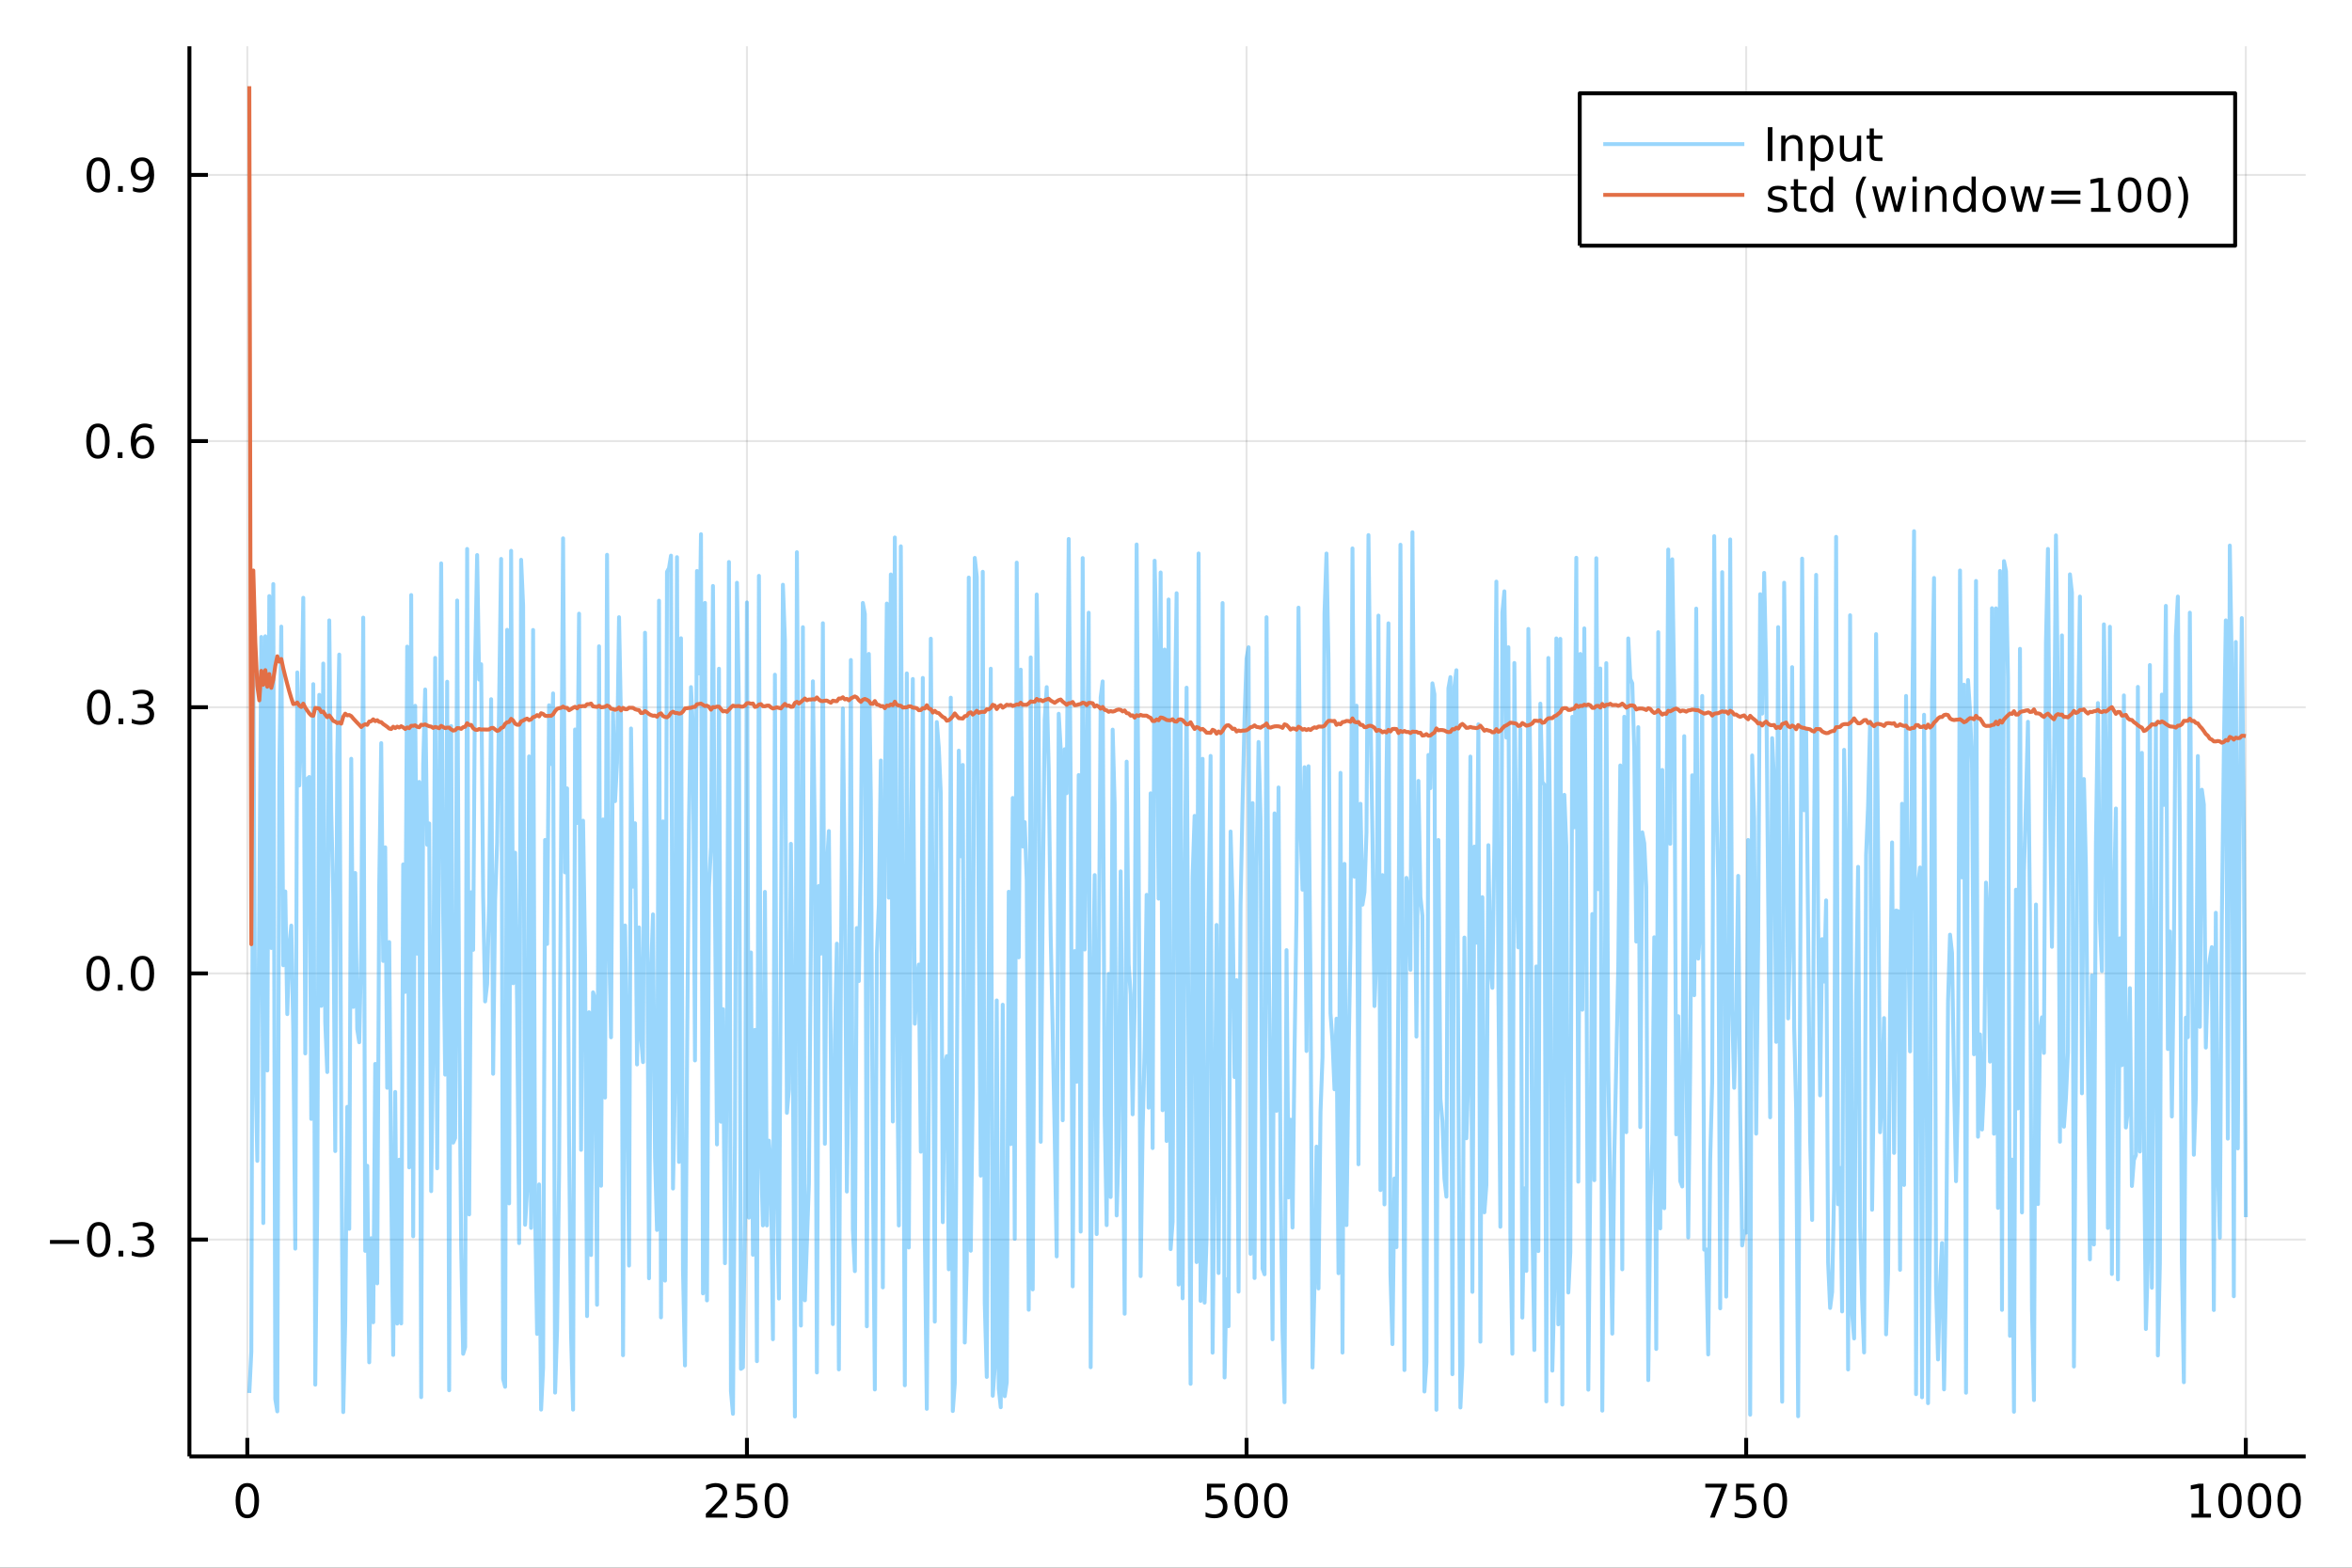 <?xml version="1.0" encoding="utf-8"?>
<svg xmlns="http://www.w3.org/2000/svg" xmlns:xlink="http://www.w3.org/1999/xlink" width="600" height="400" viewBox="0 0 2400 1600">
<rect x="0" y="0" width="2400" height="1600" fill="#333333" stroke="none"/>
<defs>
  <clipPath id="clip980">
    <rect x="0" y="0" width="2400" height="1600"/>
  </clipPath>
</defs>
<path clip-path="url(#clip980)" d="
M0 1600 L2400 1600 L2400 0 L0 0  Z
  " fill="#ffffff" fill-rule="evenodd" fill-opacity="1"/>
<defs>
  <clipPath id="clip981">
    <rect x="480" y="0" width="1681" height="1600"/>
  </clipPath>
</defs>
<path clip-path="url(#clip980)" d="
M193.288 1486.45 L2352.76 1486.45 L2352.76 47.244 L193.288 47.244  Z
  " fill="#ffffff" fill-rule="evenodd" fill-opacity="1"/>
<defs>
  <clipPath id="clip982">
    <rect x="193" y="47" width="2160" height="1440"/>
  </clipPath>
</defs>
<polyline clip-path="url(#clip982)" style="stroke:#000000; stroke-linecap:butt; stroke-linejoin:round; stroke-width:2; stroke-opacity:0.1; fill:none" points="
  252.366,1486.45 252.366,47.244 
  "/>
<polyline clip-path="url(#clip982)" style="stroke:#000000; stroke-linecap:butt; stroke-linejoin:round; stroke-width:2; stroke-opacity:0.1; fill:none" points="
  762.184,1486.45 762.184,47.244 
  "/>
<polyline clip-path="url(#clip982)" style="stroke:#000000; stroke-linecap:butt; stroke-linejoin:round; stroke-width:2; stroke-opacity:0.1; fill:none" points="
  1272,1486.45 1272,47.244 
  "/>
<polyline clip-path="url(#clip982)" style="stroke:#000000; stroke-linecap:butt; stroke-linejoin:round; stroke-width:2; stroke-opacity:0.1; fill:none" points="
  1781.82,1486.45 1781.82,47.244 
  "/>
<polyline clip-path="url(#clip982)" style="stroke:#000000; stroke-linecap:butt; stroke-linejoin:round; stroke-width:2; stroke-opacity:0.1; fill:none" points="
  2291.64,1486.45 2291.64,47.244 
  "/>
<polyline clip-path="url(#clip980)" style="stroke:#000000; stroke-linecap:butt; stroke-linejoin:round; stroke-width:4; stroke-opacity:1; fill:none" points="
  193.288,1486.45 2352.76,1486.45 
  "/>
<polyline clip-path="url(#clip980)" style="stroke:#000000; stroke-linecap:butt; stroke-linejoin:round; stroke-width:4; stroke-opacity:1; fill:none" points="
  252.366,1486.45 252.366,1467.55 
  "/>
<polyline clip-path="url(#clip980)" style="stroke:#000000; stroke-linecap:butt; stroke-linejoin:round; stroke-width:4; stroke-opacity:1; fill:none" points="
  762.184,1486.45 762.184,1467.55 
  "/>
<polyline clip-path="url(#clip980)" style="stroke:#000000; stroke-linecap:butt; stroke-linejoin:round; stroke-width:4; stroke-opacity:1; fill:none" points="
  1272,1486.45 1272,1467.55 
  "/>
<polyline clip-path="url(#clip980)" style="stroke:#000000; stroke-linecap:butt; stroke-linejoin:round; stroke-width:4; stroke-opacity:1; fill:none" points="
  1781.82,1486.45 1781.82,1467.55 
  "/>
<polyline clip-path="url(#clip980)" style="stroke:#000000; stroke-linecap:butt; stroke-linejoin:round; stroke-width:4; stroke-opacity:1; fill:none" points="
  2291.64,1486.45 2291.64,1467.55 
  "/>
<path clip-path="url(#clip980)" d="M252.366 1517.37 Q248.755 1517.37 246.926 1520.93 Q245.12 1524.47 245.12 1531.6 Q245.12 1538.71 246.926 1542.27 Q248.755 1545.82 252.366 1545.82 Q256 1545.82 257.805 1542.27 Q259.634 1538.71 259.634 1531.6 Q259.634 1524.47 257.805 1520.93 Q256 1517.37 252.366 1517.37 M252.366 1513.66 Q258.176 1513.66 261.231 1518.27 Q264.31 1522.85 264.31 1531.6 Q264.31 1540.33 261.231 1544.94 Q258.176 1549.52 252.366 1549.52 Q246.555 1549.52 243.477 1544.94 Q240.421 1540.33 240.421 1531.6 Q240.421 1522.85 243.477 1518.27 Q246.555 1513.66 252.366 1513.66 Z" fill="#000000" fill-rule="evenodd" fill-opacity="1" /><path clip-path="url(#clip980)" d="M725.876 1544.91 L742.196 1544.91 L742.196 1548.85 L720.251 1548.85 L720.251 1544.91 Q722.913 1542.16 727.497 1537.53 Q732.103 1532.88 733.284 1531.53 Q735.529 1529.01 736.409 1527.27 Q737.311 1525.51 737.311 1523.82 Q737.311 1521.07 735.367 1519.33 Q733.446 1517.6 730.344 1517.6 Q728.145 1517.6 725.691 1518.36 Q723.261 1519.13 720.483 1520.68 L720.483 1515.95 Q723.307 1514.82 725.761 1514.24 Q728.214 1513.66 730.251 1513.66 Q735.622 1513.66 738.816 1516.35 Q742.01 1519.03 742.01 1523.52 Q742.01 1525.65 741.2 1527.57 Q740.413 1529.47 738.307 1532.07 Q737.728 1532.74 734.626 1535.95 Q731.524 1539.15 725.876 1544.91 Z" fill="#000000" fill-rule="evenodd" fill-opacity="1" /><path clip-path="url(#clip980)" d="M752.057 1514.29 L770.413 1514.29 L770.413 1518.22 L756.339 1518.22 L756.339 1526.7 Q757.358 1526.35 758.376 1526.19 Q759.395 1526 760.413 1526 Q766.2 1526 769.58 1529.17 Q772.959 1532.34 772.959 1537.76 Q772.959 1543.34 769.487 1546.44 Q766.015 1549.52 759.696 1549.52 Q757.52 1549.52 755.251 1549.15 Q753.006 1548.78 750.598 1548.04 L750.598 1543.34 Q752.682 1544.47 754.904 1545.03 Q757.126 1545.58 759.603 1545.58 Q763.608 1545.58 765.945 1543.48 Q768.283 1541.37 768.283 1537.76 Q768.283 1534.15 765.945 1532.04 Q763.608 1529.94 759.603 1529.94 Q757.728 1529.94 755.853 1530.35 Q754.001 1530.77 752.057 1531.65 L752.057 1514.29 Z" fill="#000000" fill-rule="evenodd" fill-opacity="1" /><path clip-path="url(#clip980)" d="M792.172 1517.37 Q788.561 1517.37 786.732 1520.93 Q784.927 1524.47 784.927 1531.6 Q784.927 1538.71 786.732 1542.27 Q788.561 1545.82 792.172 1545.82 Q795.806 1545.82 797.612 1542.27 Q799.441 1538.71 799.441 1531.6 Q799.441 1524.47 797.612 1520.93 Q795.806 1517.37 792.172 1517.37 M792.172 1513.66 Q797.982 1513.66 801.038 1518.27 Q804.117 1522.85 804.117 1531.6 Q804.117 1540.33 801.038 1544.94 Q797.982 1549.52 792.172 1549.52 Q786.362 1549.52 783.283 1544.94 Q780.228 1540.33 780.228 1531.6 Q780.228 1522.85 783.283 1518.27 Q786.362 1513.66 792.172 1513.66 Z" fill="#000000" fill-rule="evenodd" fill-opacity="1" /><path clip-path="url(#clip980)" d="M1231.62 1514.29 L1249.98 1514.29 L1249.98 1518.22 L1235.9 1518.22 L1235.9 1526.7 Q1236.92 1526.35 1237.94 1526.19 Q1238.96 1526 1239.98 1526 Q1245.76 1526 1249.14 1529.17 Q1252.52 1532.34 1252.52 1537.76 Q1252.52 1543.34 1249.05 1546.44 Q1245.58 1549.52 1239.26 1549.52 Q1237.08 1549.52 1234.81 1549.15 Q1232.57 1548.78 1230.16 1548.04 L1230.16 1543.34 Q1232.25 1544.47 1234.47 1545.03 Q1236.69 1545.58 1239.17 1545.58 Q1243.17 1545.58 1245.51 1543.48 Q1247.85 1541.37 1247.85 1537.76 Q1247.85 1534.15 1245.51 1532.04 Q1243.17 1529.94 1239.17 1529.94 Q1237.29 1529.94 1235.42 1530.35 Q1233.56 1530.77 1231.62 1531.65 L1231.62 1514.29 Z" fill="#000000" fill-rule="evenodd" fill-opacity="1" /><path clip-path="url(#clip980)" d="M1271.74 1517.37 Q1268.12 1517.37 1266.3 1520.93 Q1264.49 1524.47 1264.49 1531.6 Q1264.49 1538.71 1266.3 1542.27 Q1268.12 1545.82 1271.74 1545.82 Q1275.37 1545.82 1277.18 1542.27 Q1279 1538.71 1279 1531.6 Q1279 1524.47 1277.18 1520.93 Q1275.37 1517.37 1271.74 1517.37 M1271.74 1513.66 Q1277.55 1513.66 1280.6 1518.27 Q1283.68 1522.85 1283.68 1531.6 Q1283.68 1540.33 1280.6 1544.94 Q1277.55 1549.52 1271.74 1549.52 Q1265.93 1549.52 1262.85 1544.94 Q1259.79 1540.33 1259.79 1531.6 Q1259.79 1522.85 1262.85 1518.27 Q1265.93 1513.66 1271.74 1513.66 Z" fill="#000000" fill-rule="evenodd" fill-opacity="1" /><path clip-path="url(#clip980)" d="M1301.9 1517.37 Q1298.29 1517.37 1296.46 1520.93 Q1294.65 1524.47 1294.65 1531.6 Q1294.65 1538.71 1296.46 1542.27 Q1298.29 1545.82 1301.9 1545.82 Q1305.53 1545.82 1307.34 1542.27 Q1309.17 1538.71 1309.17 1531.6 Q1309.17 1524.47 1307.34 1520.93 Q1305.53 1517.37 1301.9 1517.37 M1301.9 1513.66 Q1307.71 1513.66 1310.76 1518.27 Q1313.84 1522.85 1313.84 1531.6 Q1313.84 1540.33 1310.76 1544.94 Q1307.71 1549.52 1301.9 1549.52 Q1296.09 1549.52 1293.01 1544.94 Q1289.95 1540.33 1289.95 1531.6 Q1289.95 1522.85 1293.01 1518.27 Q1296.09 1513.66 1301.9 1513.66 Z" fill="#000000" fill-rule="evenodd" fill-opacity="1" /><path clip-path="url(#clip980)" d="M1740.1 1514.29 L1762.32 1514.29 L1762.32 1516.28 L1749.77 1548.85 L1744.89 1548.85 L1756.69 1518.22 L1740.1 1518.22 L1740.1 1514.29 Z" fill="#000000" fill-rule="evenodd" fill-opacity="1" /><path clip-path="url(#clip980)" d="M1771.48 1514.29 L1789.84 1514.29 L1789.84 1518.22 L1775.77 1518.22 L1775.77 1526.7 Q1776.79 1526.35 1777.8 1526.19 Q1778.82 1526 1779.84 1526 Q1785.63 1526 1789.01 1529.17 Q1792.39 1532.34 1792.39 1537.76 Q1792.39 1543.34 1788.92 1546.44 Q1785.44 1549.52 1779.12 1549.52 Q1776.95 1549.52 1774.68 1549.15 Q1772.43 1548.78 1770.03 1548.04 L1770.03 1543.34 Q1772.11 1544.47 1774.33 1545.03 Q1776.55 1545.58 1779.03 1545.58 Q1783.04 1545.58 1785.37 1543.48 Q1787.71 1541.37 1787.71 1537.76 Q1787.71 1534.15 1785.37 1532.04 Q1783.04 1529.94 1779.03 1529.94 Q1777.16 1529.94 1775.28 1530.35 Q1773.43 1530.77 1771.48 1531.65 L1771.48 1514.29 Z" fill="#000000" fill-rule="evenodd" fill-opacity="1" /><path clip-path="url(#clip980)" d="M1811.6 1517.37 Q1807.99 1517.37 1806.16 1520.93 Q1804.36 1524.47 1804.36 1531.6 Q1804.36 1538.71 1806.16 1542.27 Q1807.99 1545.82 1811.6 1545.82 Q1815.23 1545.82 1817.04 1542.27 Q1818.87 1538.71 1818.87 1531.6 Q1818.87 1524.47 1817.04 1520.93 Q1815.23 1517.37 1811.6 1517.37 M1811.6 1513.66 Q1817.41 1513.66 1820.47 1518.27 Q1823.54 1522.85 1823.54 1531.6 Q1823.54 1540.33 1820.47 1544.94 Q1817.41 1549.52 1811.6 1549.52 Q1805.79 1549.52 1802.71 1544.94 Q1799.66 1540.33 1799.66 1531.6 Q1799.66 1522.85 1802.71 1518.27 Q1805.79 1513.66 1811.6 1513.66 Z" fill="#000000" fill-rule="evenodd" fill-opacity="1" /><path clip-path="url(#clip980)" d="M2236.16 1544.91 L2243.8 1544.91 L2243.8 1518.55 L2235.49 1520.21 L2235.49 1515.95 L2243.76 1514.29 L2248.43 1514.29 L2248.43 1544.91 L2256.07 1544.91 L2256.07 1548.85 L2236.16 1548.85 L2236.16 1544.91 Z" fill="#000000" fill-rule="evenodd" fill-opacity="1" /><path clip-path="url(#clip980)" d="M2275.52 1517.37 Q2271.91 1517.37 2270.08 1520.93 Q2268.27 1524.47 2268.27 1531.6 Q2268.27 1538.71 2270.08 1542.27 Q2271.91 1545.82 2275.52 1545.82 Q2279.15 1545.82 2280.96 1542.27 Q2282.78 1538.71 2282.78 1531.6 Q2282.78 1524.47 2280.96 1520.93 Q2279.15 1517.37 2275.52 1517.37 M2275.52 1513.66 Q2281.33 1513.66 2284.38 1518.27 Q2287.46 1522.85 2287.46 1531.6 Q2287.46 1540.33 2284.38 1544.94 Q2281.33 1549.52 2275.52 1549.52 Q2269.71 1549.52 2266.63 1544.94 Q2263.57 1540.33 2263.57 1531.6 Q2263.57 1522.85 2266.63 1518.27 Q2269.71 1513.66 2275.52 1513.66 Z" fill="#000000" fill-rule="evenodd" fill-opacity="1" /><path clip-path="url(#clip980)" d="M2305.68 1517.37 Q2302.07 1517.37 2300.24 1520.93 Q2298.43 1524.47 2298.43 1531.6 Q2298.43 1538.71 2300.24 1542.27 Q2302.07 1545.82 2305.68 1545.82 Q2309.31 1545.82 2311.12 1542.27 Q2312.95 1538.71 2312.95 1531.6 Q2312.95 1524.47 2311.12 1520.93 Q2309.31 1517.37 2305.68 1517.37 M2305.68 1513.66 Q2311.49 1513.66 2314.54 1518.27 Q2317.62 1522.85 2317.62 1531.6 Q2317.62 1540.33 2314.54 1544.94 Q2311.49 1549.52 2305.68 1549.52 Q2299.87 1549.52 2296.79 1544.94 Q2293.73 1540.33 2293.73 1531.6 Q2293.73 1522.85 2296.79 1518.27 Q2299.87 1513.66 2305.68 1513.66 Z" fill="#000000" fill-rule="evenodd" fill-opacity="1" /><path clip-path="url(#clip980)" d="M2335.84 1517.37 Q2332.23 1517.37 2330.4 1520.93 Q2328.59 1524.47 2328.59 1531.6 Q2328.59 1538.71 2330.4 1542.27 Q2332.23 1545.82 2335.84 1545.82 Q2339.47 1545.82 2341.28 1542.27 Q2343.11 1538.71 2343.11 1531.6 Q2343.11 1524.47 2341.28 1520.93 Q2339.47 1517.37 2335.84 1517.37 M2335.84 1513.66 Q2341.65 1513.66 2344.71 1518.27 Q2347.78 1522.85 2347.78 1531.6 Q2347.78 1540.33 2344.71 1544.94 Q2341.65 1549.52 2335.84 1549.52 Q2330.03 1549.52 2326.95 1544.94 Q2323.9 1540.33 2323.9 1531.6 Q2323.9 1522.85 2326.95 1518.27 Q2330.03 1513.66 2335.84 1513.66 Z" fill="#000000" fill-rule="evenodd" fill-opacity="1" /><polyline clip-path="url(#clip982)" style="stroke:#000000; stroke-linecap:butt; stroke-linejoin:round; stroke-width:2; stroke-opacity:0.1; fill:none" points="
  193.288,1265.12 2352.76,1265.12 
  "/>
<polyline clip-path="url(#clip982)" style="stroke:#000000; stroke-linecap:butt; stroke-linejoin:round; stroke-width:2; stroke-opacity:0.1; fill:none" points="
  193.288,993.472 2352.76,993.472 
  "/>
<polyline clip-path="url(#clip982)" style="stroke:#000000; stroke-linecap:butt; stroke-linejoin:round; stroke-width:2; stroke-opacity:0.1; fill:none" points="
  193.288,721.823 2352.76,721.823 
  "/>
<polyline clip-path="url(#clip982)" style="stroke:#000000; stroke-linecap:butt; stroke-linejoin:round; stroke-width:2; stroke-opacity:0.1; fill:none" points="
  193.288,450.175 2352.76,450.175 
  "/>
<polyline clip-path="url(#clip982)" style="stroke:#000000; stroke-linecap:butt; stroke-linejoin:round; stroke-width:2; stroke-opacity:0.1; fill:none" points="
  193.288,178.526 2352.76,178.526 
  "/>
<polyline clip-path="url(#clip980)" style="stroke:#000000; stroke-linecap:butt; stroke-linejoin:round; stroke-width:4; stroke-opacity:1; fill:none" points="
  193.288,1486.45 193.288,47.244 
  "/>
<polyline clip-path="url(#clip980)" style="stroke:#000000; stroke-linecap:butt; stroke-linejoin:round; stroke-width:4; stroke-opacity:1; fill:none" points="
  193.288,1265.12 212.185,1265.12 
  "/>
<polyline clip-path="url(#clip980)" style="stroke:#000000; stroke-linecap:butt; stroke-linejoin:round; stroke-width:4; stroke-opacity:1; fill:none" points="
  193.288,993.472 212.185,993.472 
  "/>
<polyline clip-path="url(#clip980)" style="stroke:#000000; stroke-linecap:butt; stroke-linejoin:round; stroke-width:4; stroke-opacity:1; fill:none" points="
  193.288,721.823 212.185,721.823 
  "/>
<polyline clip-path="url(#clip980)" style="stroke:#000000; stroke-linecap:butt; stroke-linejoin:round; stroke-width:4; stroke-opacity:1; fill:none" points="
  193.288,450.175 212.185,450.175 
  "/>
<polyline clip-path="url(#clip980)" style="stroke:#000000; stroke-linecap:butt; stroke-linejoin:round; stroke-width:4; stroke-opacity:1; fill:none" points="
  193.288,178.526 212.185,178.526 
  "/>
<path clip-path="url(#clip980)" d="M50.992 1265.57 L80.668 1265.57 L80.668 1269.51 L50.992 1269.51 L50.992 1265.57 Z" fill="#000000" fill-rule="evenodd" fill-opacity="1" /><path clip-path="url(#clip980)" d="M100.76 1250.92 Q97.149 1250.92 95.321 1254.48 Q93.515 1258.03 93.515 1265.16 Q93.515 1272.26 95.321 1275.83 Q97.149 1279.37 100.76 1279.37 Q104.395 1279.37 106.2 1275.83 Q108.029 1272.26 108.029 1265.16 Q108.029 1258.03 106.2 1254.48 Q104.395 1250.92 100.76 1250.92 M100.76 1247.22 Q106.571 1247.22 109.626 1251.82 Q112.705 1256.41 112.705 1265.16 Q112.705 1273.88 109.626 1278.49 Q106.571 1283.07 100.76 1283.07 Q94.95 1283.07 91.871 1278.49 Q88.816 1273.88 88.816 1265.16 Q88.816 1256.41 91.871 1251.82 Q94.95 1247.22 100.76 1247.22 Z" fill="#000000" fill-rule="evenodd" fill-opacity="1" /><path clip-path="url(#clip980)" d="M120.922 1276.52 L125.807 1276.52 L125.807 1282.4 L120.922 1282.4 L120.922 1276.52 Z" fill="#000000" fill-rule="evenodd" fill-opacity="1" /><path clip-path="url(#clip980)" d="M150.158 1263.77 Q153.515 1264.48 155.39 1266.75 Q157.288 1269.02 157.288 1272.35 Q157.288 1277.47 153.769 1280.27 Q150.251 1283.07 143.769 1283.07 Q141.593 1283.07 139.279 1282.63 Q136.987 1282.22 134.533 1281.36 L134.533 1276.85 Q136.478 1277.98 138.793 1278.56 Q141.107 1279.14 143.631 1279.14 Q148.029 1279.14 150.32 1277.4 Q152.635 1275.66 152.635 1272.35 Q152.635 1269.3 150.482 1267.59 Q148.353 1265.85 144.533 1265.85 L140.506 1265.85 L140.506 1262.01 L144.718 1262.01 Q148.168 1262.01 149.996 1260.64 Q151.825 1259.25 151.825 1256.66 Q151.825 1254 149.927 1252.59 Q148.052 1251.15 144.533 1251.15 Q142.612 1251.15 140.413 1251.57 Q138.214 1251.98 135.575 1252.86 L135.575 1248.7 Q138.237 1247.96 140.552 1247.59 Q142.89 1247.22 144.95 1247.22 Q150.274 1247.22 153.376 1249.65 Q156.478 1252.05 156.478 1256.17 Q156.478 1259.04 154.834 1261.03 Q153.191 1263 150.158 1263.77 Z" fill="#000000" fill-rule="evenodd" fill-opacity="1" /><path clip-path="url(#clip980)" d="M100.112 979.271 Q96.501 979.271 94.672 982.835 Q92.867 986.377 92.867 993.507 Q92.867 1000.61 94.672 1004.18 Q96.501 1007.72 100.112 1007.72 Q103.746 1007.72 105.552 1004.18 Q107.381 1000.61 107.381 993.507 Q107.381 986.377 105.552 982.835 Q103.746 979.271 100.112 979.271 M100.112 975.567 Q105.922 975.567 108.978 980.173 Q112.057 984.757 112.057 993.507 Q112.057 1002.23 108.978 1006.84 Q105.922 1011.42 100.112 1011.42 Q94.302 1011.42 91.223 1006.84 Q88.168 1002.23 88.168 993.507 Q88.168 984.757 91.223 980.173 Q94.302 975.567 100.112 975.567 Z" fill="#000000" fill-rule="evenodd" fill-opacity="1" /><path clip-path="url(#clip980)" d="M120.274 1004.87 L125.158 1004.87 L125.158 1010.75 L120.274 1010.75 L120.274 1004.87 Z" fill="#000000" fill-rule="evenodd" fill-opacity="1" /><path clip-path="url(#clip980)" d="M145.343 979.271 Q141.732 979.271 139.904 982.835 Q138.098 986.377 138.098 993.507 Q138.098 1000.61 139.904 1004.18 Q141.732 1007.72 145.343 1007.72 Q148.978 1007.72 150.783 1004.18 Q152.612 1000.61 152.612 993.507 Q152.612 986.377 150.783 982.835 Q148.978 979.271 145.343 979.271 M145.343 975.567 Q151.154 975.567 154.209 980.173 Q157.288 984.757 157.288 993.507 Q157.288 1002.23 154.209 1006.84 Q151.154 1011.42 145.343 1011.42 Q139.533 1011.42 136.455 1006.84 Q133.399 1002.23 133.399 993.507 Q133.399 984.757 136.455 980.173 Q139.533 975.567 145.343 975.567 Z" fill="#000000" fill-rule="evenodd" fill-opacity="1" /><path clip-path="url(#clip980)" d="M100.76 707.622 Q97.149 707.622 95.321 711.187 Q93.515 714.728 93.515 721.858 Q93.515 728.964 95.321 732.529 Q97.149 736.071 100.76 736.071 Q104.395 736.071 106.2 732.529 Q108.029 728.964 108.029 721.858 Q108.029 714.728 106.2 711.187 Q104.395 707.622 100.76 707.622 M100.76 703.918 Q106.571 703.918 109.626 708.525 Q112.705 713.108 112.705 721.858 Q112.705 730.585 109.626 735.191 Q106.571 739.774 100.76 739.774 Q94.95 739.774 91.871 735.191 Q88.816 730.585 88.816 721.858 Q88.816 713.108 91.871 708.525 Q94.95 703.918 100.76 703.918 Z" fill="#000000" fill-rule="evenodd" fill-opacity="1" /><path clip-path="url(#clip980)" d="M120.922 733.224 L125.807 733.224 L125.807 739.103 L120.922 739.103 L120.922 733.224 Z" fill="#000000" fill-rule="evenodd" fill-opacity="1" /><path clip-path="url(#clip980)" d="M150.158 720.469 Q153.515 721.187 155.39 723.455 Q157.288 725.724 157.288 729.057 Q157.288 734.173 153.769 736.974 Q150.251 739.774 143.769 739.774 Q141.593 739.774 139.279 739.335 Q136.987 738.918 134.533 738.062 L134.533 733.548 Q136.478 734.682 138.793 735.261 Q141.107 735.839 143.631 735.839 Q148.029 735.839 150.32 734.103 Q152.635 732.367 152.635 729.057 Q152.635 726.001 150.482 724.288 Q148.353 722.552 144.533 722.552 L140.506 722.552 L140.506 718.71 L144.718 718.71 Q148.168 718.71 149.996 717.344 Q151.825 715.955 151.825 713.363 Q151.825 710.701 149.927 709.289 Q148.052 707.853 144.533 707.853 Q142.612 707.853 140.413 708.27 Q138.214 708.687 135.575 709.566 L135.575 705.4 Q138.237 704.659 140.552 704.289 Q142.89 703.918 144.95 703.918 Q150.274 703.918 153.376 706.349 Q156.478 708.756 156.478 712.876 Q156.478 715.747 154.834 717.738 Q153.191 719.705 150.158 720.469 Z" fill="#000000" fill-rule="evenodd" fill-opacity="1" /><path clip-path="url(#clip980)" d="M99.95 435.973 Q96.339 435.973 94.51 439.538 Q92.705 443.08 92.705 450.209 Q92.705 457.316 94.51 460.88 Q96.339 464.422 99.95 464.422 Q103.584 464.422 105.39 460.88 Q107.219 457.316 107.219 450.209 Q107.219 443.08 105.39 439.538 Q103.584 435.973 99.95 435.973 M99.95 432.27 Q105.76 432.27 108.816 436.876 Q111.895 441.459 111.895 450.209 Q111.895 458.936 108.816 463.543 Q105.76 468.126 99.95 468.126 Q94.14 468.126 91.061 463.543 Q88.006 458.936 88.006 450.209 Q88.006 441.459 91.061 436.876 Q94.14 432.27 99.95 432.27 Z" fill="#000000" fill-rule="evenodd" fill-opacity="1" /><path clip-path="url(#clip980)" d="M120.112 461.575 L124.996 461.575 L124.996 467.455 L120.112 467.455 L120.112 461.575 Z" fill="#000000" fill-rule="evenodd" fill-opacity="1" /><path clip-path="url(#clip980)" d="M145.76 448.311 Q142.612 448.311 140.76 450.464 Q138.931 452.617 138.931 456.367 Q138.931 460.093 140.76 462.269 Q142.612 464.422 145.76 464.422 Q148.908 464.422 150.737 462.269 Q152.589 460.093 152.589 456.367 Q152.589 452.617 150.737 450.464 Q148.908 448.311 145.76 448.311 M155.042 433.658 L155.042 437.918 Q153.283 437.084 151.478 436.644 Q149.695 436.205 147.936 436.205 Q143.306 436.205 140.853 439.33 Q138.422 442.455 138.075 448.774 Q139.441 446.76 141.501 445.695 Q143.561 444.607 146.038 444.607 Q151.246 444.607 154.255 447.779 Q157.288 450.927 157.288 456.367 Q157.288 461.691 154.14 464.908 Q150.992 468.126 145.76 468.126 Q139.765 468.126 136.594 463.543 Q133.422 458.936 133.422 450.209 Q133.422 442.015 137.311 437.154 Q141.2 432.27 147.751 432.27 Q149.51 432.27 151.293 432.617 Q153.098 432.964 155.042 433.658 Z" fill="#000000" fill-rule="evenodd" fill-opacity="1" /><path clip-path="url(#clip980)" d="M100.297 164.325 Q96.686 164.325 94.858 167.889 Q93.052 171.431 93.052 178.561 Q93.052 185.667 94.858 189.232 Q96.686 192.773 100.297 192.773 Q103.932 192.773 105.737 189.232 Q107.566 185.667 107.566 178.561 Q107.566 171.431 105.737 167.889 Q103.932 164.325 100.297 164.325 M100.297 160.621 Q106.108 160.621 109.163 165.227 Q112.242 169.811 112.242 178.561 Q112.242 187.287 109.163 191.894 Q106.108 196.477 100.297 196.477 Q94.487 196.477 91.409 191.894 Q88.353 187.287 88.353 178.561 Q88.353 169.811 91.409 165.227 Q94.487 160.621 100.297 160.621 Z" fill="#000000" fill-rule="evenodd" fill-opacity="1" /><path clip-path="url(#clip980)" d="M120.459 189.926 L125.344 189.926 L125.344 195.806 L120.459 195.806 L120.459 189.926 Z" fill="#000000" fill-rule="evenodd" fill-opacity="1" /><path clip-path="url(#clip980)" d="M135.668 195.088 L135.668 190.829 Q137.427 191.662 139.232 192.102 Q141.038 192.542 142.774 192.542 Q147.404 192.542 149.834 189.44 Q152.288 186.315 152.635 179.973 Q151.293 181.963 149.232 183.028 Q147.172 184.093 144.672 184.093 Q139.487 184.093 136.455 180.968 Q133.445 177.82 133.445 172.38 Q133.445 167.056 136.594 163.838 Q139.742 160.621 144.973 160.621 Q150.968 160.621 154.117 165.227 Q157.288 169.811 157.288 178.561 Q157.288 186.732 153.399 191.616 Q149.533 196.477 142.982 196.477 Q141.223 196.477 139.418 196.13 Q137.612 195.783 135.668 195.088 M144.973 180.436 Q148.121 180.436 149.95 178.283 Q151.802 176.13 151.802 172.38 Q151.802 168.653 149.95 166.5 Q148.121 164.325 144.973 164.325 Q141.825 164.325 139.973 166.5 Q138.144 168.653 138.144 172.38 Q138.144 176.13 139.973 178.283 Q141.825 180.436 144.973 180.436 Z" fill="#000000" fill-rule="evenodd" fill-opacity="1" /><polyline clip-path="url(#clip982)" style="stroke:#009af9; stroke-linecap:butt; stroke-linejoin:round; stroke-width:4; stroke-opacity:0.4; fill:none" points="
  254.405,1421.7 256.444,1379.59 258.483,689.318 260.523,1080.94 262.562,1184.78 264.601,922.823 266.641,650.093 268.68,1248.26 270.719,649.377 272.758,1092.57 
  274.798,608.354 276.837,967.535 278.876,596.111 280.915,1427.91 282.955,1440.47 284.994,788.666 287.033,639.506 289.073,985.162 291.112,909.851 293.151,1035.02 
  295.19,966.209 297.23,944.688 299.269,1052.92 301.308,1274.38 303.347,686.265 305.387,801.661 307.426,740.8 309.465,610.109 311.505,1075.16 313.544,794.939 
  315.583,793.027 317.622,1141.99 319.662,698.247 321.701,1413.23 323.74,1229 325.779,709.137 327.819,1026.62 329.858,677.213 331.897,1043.48 333.937,1094.14 
  335.976,633.154 338.015,827.774 340.054,915.066 342.094,1174.81 344.133,771.156 346.172,668.059 348.211,1141.81 350.251,1441.19 352.29,1348.16 354.329,1129.68 
  356.369,1254.16 358.408,774.386 360.447,1027.68 362.486,890.988 364.526,1050.31 366.565,1063.75 368.604,966.331 370.643,630.343 372.683,1276.67 374.722,1189.78 
  376.761,1390.42 378.801,1263.77 380.84,1349.5 382.879,1085.83 384.918,1309.81 386.958,904.323 388.997,758.434 391.036,980.768 393.075,864.794 395.115,1110.22 
  397.154,961.481 399.193,1208.93 401.233,1382.88 403.272,1114.43 405.311,1350.88 407.35,1183.61 409.39,1350.7 411.429,882.252 413.468,1012.34 415.507,659.944 
  417.547,1191.47 419.586,607.307 421.625,1261.75 423.665,720.325 425.704,973.327 427.743,798.037 429.782,1425.93 431.822,780.31 433.861,703.673 435.9,862.178 
  437.939,840.399 439.979,1215.7 442.018,1058.3 444.057,671.468 446.097,1192.41 448.136,833.342 450.175,574.981 452.214,931.148 454.254,1096.8 456.293,695.77 
  458.332,1418.93 460.371,741.015 462.411,1166.18 464.45,1161.47 466.489,612.887 468.529,1036.4 470.568,1271.9 472.607,1381.71 474.646,1374.9 476.686,560.254 
  478.725,1239.45 480.764,910.665 482.803,969.442 484.843,676.972 486.882,566.49 488.921,693.559 490.961,677.916 493,913.998 495.039,1022.07 497.078,1004.18 
  499.118,921.575 501.157,713.608 503.196,1095.93 505.235,919.226 507.275,860.014 509.314,716.222 511.353,570.421 513.393,1407.38 515.432,1415.4 517.471,642.813 
  519.51,1228.18 521.55,562.128 523.589,1003.52 525.628,870.253 527.667,1025.11 529.707,1268.74 531.746,571.329 533.785,618.036 535.825,1250.03 537.864,1214.77 
  539.903,771.983 541.942,1253.21 543.982,642.925 546.021,1236.98 548.06,1361.42 550.099,1208.82 552.139,1438.65 554.178,1395.79 556.217,857.243 558.257,963.413 
  560.296,719.815 562.335,779.747 564.374,707.698 566.414,1421.32 568.453,1356.86 570.492,1197.65 572.532,855.708 574.571,549.416 576.61,890.384 578.649,804.628 
  580.689,1162.13 582.728,1362.54 584.767,1438.68 586.806,744.528 588.846,839.957 590.885,626.314 592.924,1173.54 594.964,837.601 597.003,975.011 599.042,1343.23 
  601.081,1033.11 603.121,1280.88 605.16,1012.8 607.199,1019.27 609.238,1331.65 611.278,659.629 613.317,1210.21 615.356,836.361 617.396,1120.19 619.435,566.232 
  621.474,958.754 623.513,1058.67 625.553,727.447 627.592,817.7 629.631,778.193 631.67,629.922 633.71,737.436 635.749,1383.18 637.788,944.563 639.828,1076.35 
  641.867,1291.66 643.906,743.501 645.945,904.931 647.985,840.223 650.024,1086.41 652.063,946.572 654.102,1057.85 656.142,1084.02 658.181,645.738 660.22,887.077 
  662.26,1304.66 664.299,994.258 666.338,933.217 668.377,1180.38 670.417,1255.32 672.456,613.058 674.495,1344.5 676.534,838.35 678.574,1307.03 680.613,583.61 
  682.652,579.887 684.692,567.072 686.731,1213.04 688.77,1106.57 690.809,568.636 692.849,1185.89 694.888,651.4 696.927,1295.6 698.966,1393.58 701.006,1092.19 
  703.045,840.364 705.084,701.259 707.124,744.259 709.163,1082.28 711.202,582.784 713.241,687.33 715.281,545.211 717.32,1320.09 719.359,615.322 721.398,1327.22 
  723.438,905.422 725.477,864.758 727.516,598.036 729.556,919.353 731.595,1168.04 733.634,682.487 735.673,1144.87 737.713,1029.94 739.752,1289.25 741.791,1066.58 
  743.83,573.573 745.87,1419.79 747.909,1442.97 749.948,1165.26 751.988,594.746 754.027,721.539 756.066,1397.08 758.105,1395.61 760.145,1246.51 762.184,614.84 
  764.223,1242.75 766.262,972.068 768.302,1280.63 770.341,1051.09 772.38,1389.24 774.42,587.731 776.459,1175.94 778.498,1250.7 780.537,910.233 782.577,1250.7 
  784.616,1164.16 786.655,1192.68 788.694,1366.87 790.734,688.59 792.773,1215.89 794.812,1325.34 796.852,957.491 798.891,596.786 800.93,653.216 802.969,1135.78 
  805.009,1112.25 807.048,861.207 809.087,1083.51 811.126,1445.72 813.166,563.58 815.205,873.114 817.244,1352.91 819.284,640.133 821.323,1327.11 823.362,1268.34 
  825.401,1208.18 827.441,958.476 829.48,695.32 831.519,860.067 833.558,1400.76 835.598,904.158 837.637,973.288 839.676,636.07 841.716,1167.37 843.755,884.513 
  845.794,848.165 847.833,1084.53 849.873,1351.38 851.912,1061.59 853.951,963.104 855.99,1397.65 858.03,997.6 860.069,723.146 862.108,904.632 864.148,1216.14 
  866.187,1075.96 868.226,673.614 870.265,1254.5 872.305,1297.37 874.344,947.151 876.383,1001.31 878.422,866.536 880.462,615.358 882.501,626.775 884.54,1353.65 
  886.58,667.4 888.619,815.647 890.658,1188.75 892.697,1418.13 894.737,972.643 896.776,923.292 898.815,776.193 900.855,1313.94 902.894,822.963 904.933,615.989 
  906.972,916.189 909.012,586.276 911.051,1144.66 913.09,548.553 915.129,1027.06 917.169,1250.73 919.208,557.59 921.247,979.164 923.287,1413.84 925.326,687.262 
  927.365,1273.2 929.404,889.46 931.444,692.979 933.483,1044.86 935.522,999.717 937.561,984.467 939.601,1175.44 941.64,691.902 943.679,1258.23 945.719,1437.89 
  947.758,1124.27 949.797,651.861 951.836,956.868 953.876,1348.85 955.915,736.937 957.954,763.173 959.993,809.647 962.033,1247.38 964.072,1086.73 966.111,1077.89 
  968.151,1295.51 970.19,712.07 972.229,1440.11 974.268,1412.12 976.308,1114.34 978.347,766.105 980.386,873.905 982.425,780.713 984.465,1370.22 986.504,1288.24 
  988.543,589.472 990.583,1276.52 992.622,1110.93 994.661,569.378 996.7,588.685 998.74,948.441 1000.78,1199.87 1002.82,583.575 1004.86,1329.86 1006.9,1405.34 
  1008.94,981.244 1010.98,682.454 1013.01,1424.54 1015.05,1395.81 1017.09,1021.05 1019.13,1417.28 1021.17,1436.24 1023.21,1025.43 1025.25,1424.97 1027.29,1410.83 
  1029.33,910.125 1031.37,1167.71 1033.41,814.411 1035.45,1264.39 1037.49,574.189 1039.53,977.117 1041.56,683.426 1043.6,863.986 1045.64,839.077 1047.68,898.401 
  1049.72,1336.76 1051.76,670.984 1053.8,1316 1055.84,923.622 1057.88,606.746 1059.92,738.457 1061.96,1165.34 1064,921.019 1066.04,734.61 1068.07,701.276 
  1070.11,784.114 1072.15,955.219 1074.19,1051.99 1076.23,1159.59 1078.27,1282.31 1080.31,728.457 1082.35,764.501 1084.39,1143.37 1086.43,764.641 1088.47,809.587 
  1090.51,550.069 1092.55,803.862 1094.59,1312.87 1096.62,970.704 1098.66,1104.04 1100.7,791.038 1102.74,1256.99 1104.78,569.575 1106.82,969.095 1108.86,825.562 
  1110.9,625.326 1112.94,1395.39 1114.98,1037.98 1117.02,893.131 1119.06,1259.52 1121.1,1000.56 1123.14,711.667 1125.17,695.443 1127.21,1137.88 1129.25,1250.4 
  1131.29,994.005 1133.33,1221.68 1135.37,744.652 1137.41,821.036 1139.45,1240.51 1141.49,1168.74 1143.53,889.351 1145.57,1100.73 1147.61,1340.83 1149.65,777.319 
  1151.69,983.791 1153.72,1015.02 1155.76,1137.31 1157.8,1027.4 1159.84,555.694 1161.88,865.852 1163.92,1302.42 1165.96,1152.05 1168,1070.39 1170.04,913.266 
  1172.08,1130.52 1174.12,809.679 1176.16,1171.71 1178.2,572.264 1180.23,672.106 1182.27,917.186 1184.31,584.247 1186.35,1133.12 1188.39,662.943 1190.43,1164.52 
  1192.47,611.853 1194.51,1274.87 1196.55,1246.77 1198.59,741.865 1200.63,605.458 1202.67,1311.03 1204.71,734.643 1206.75,1325.1 1208.78,927.221 1210.82,701.835 
  1212.86,1091.7 1214.9,1412.36 1216.94,895.043 1218.98,832.693 1221.02,1288.11 1223.06,564.883 1225.1,1327.69 1227.14,774.441 1229.18,1329.46 1231.22,1262.59 
  1233.26,934.722 1235.3,771.493 1237.33,1380.55 1239.37,1179.72 1241.41,943.996 1243.45,1299.26 1245.49,987.605 1247.53,615.47 1249.57,1405.87 1251.61,1305.53 
  1253.65,1353.54 1255.69,848.631 1257.73,920.057 1259.77,1099.29 1261.81,1000.38 1263.85,1318.28 1265.88,923.684 1267.92,819.845 1269.96,732.821 1272,672.089 
  1274.04,660.602 1276.08,1279.7 1278.12,819.674 1280.16,1304.35 1282.2,884.958 1284.24,757.262 1286.28,835.626 1288.32,1294.79 1290.36,1300.58 1292.39,629.96 
  1294.43,962.506 1296.47,1123.98 1298.51,1366.92 1300.55,830.169 1302.59,1133.69 1304.63,803.705 1306.67,1204.43 1308.71,1358.88 1310.75,1431.13 1312.79,969.733 
  1314.83,1222.08 1316.87,1142.73 1318.91,1252.84 1320.94,1074.51 1322.98,930.262 1325.02,620.158 1327.06,842.518 1329.1,908.02 1331.14,783.013 1333.18,1072.68 
  1335.22,782.018 1337.26,1005.74 1339.3,1395.7 1341.34,1309.99 1343.38,1170.26 1345.42,1315 1347.46,1134.9 1349.49,1078.97 1351.53,626.081 1353.57,564.923 
  1355.61,672.934 1357.65,1034.01 1359.69,1062.89 1361.73,1111.77 1363.77,1039.69 1365.81,1299.45 1367.85,788.774 1369.89,1380.49 1371.93,881.696 1373.97,1250.38 
  1376.01,1085.96 1378.04,960.599 1380.08,559.735 1382.12,894.794 1384.16,720.183 1386.2,1188.31 1388.24,820.319 1390.28,923.335 1392.32,910.349 1394.36,849.716 
  1396.4,546.12 1398.44,725.238 1400.48,853.805 1402.52,1026.79 1404.56,975.807 1406.59,628.285 1408.63,1214.6 1410.67,893.154 1412.71,1229.23 1414.75,796.498 
  1416.79,636.165 1418.83,1299.98 1420.87,1371.84 1422.91,1202.74 1424.95,1272.86 1426.99,996.587 1429.03,555.951 1431.07,974.721 1433.1,1398.28 1435.14,895.966 
  1437.18,910.584 1439.22,989.863 1441.26,543.226 1443.3,839.227 1445.34,1057.97 1447.38,796.982 1449.42,915.289 1451.46,934.675 1453.5,1420.2 1455.54,1390.06 
  1457.58,770.499 1459.62,804.393 1461.65,697.425 1463.69,708.621 1465.73,1438.83 1467.77,857.318 1469.81,1121.5 1471.85,1144.48 1473.89,1202.75 1475.93,1221.33 
  1477.97,702.555 1480.01,691.069 1482.05,1402.54 1484.09,700.979 1486.13,684.032 1488.17,1112.06 1490.2,1436.49 1492.24,1393.17 1494.28,956.873 1496.32,1161.76 
  1498.36,1095.23 1500.4,772.154 1502.44,1318.51 1504.48,864.056 1506.52,962.104 1508.56,739.257 1510.6,1369.37 1512.64,915.655 1514.68,1237.32 1516.72,1209.57 
  1518.75,862.584 1520.79,984.944 1522.83,1008.22 1524.87,859.862 1526.91,593.618 1528.95,1004.64 1530.99,1252.06 1533.03,625.339 1535.07,603.505 1537.11,752.842 
  1539.15,660.574 1541.19,1257.28 1543.23,1381.64 1545.26,676.643 1547.3,883.185 1549.34,966.909 1551.38,744.001 1553.42,1344.76 1555.46,1212.89 1557.5,1297.09 
  1559.54,641.909 1561.58,785.681 1563.62,1244.11 1565.66,1377.85 1567.7,986.344 1569.74,1276.86 1571.78,718.121 1573.81,798.023 1575.85,801.032 1577.89,1430.29 
  1579.93,671.519 1581.97,880.794 1584.01,1398.9 1586.05,1314.38 1588.09,651.566 1590.13,1351.63 1592.17,652.029 1594.21,1433.51 1596.25,811.214 1598.29,863.845 
  1600.33,1319.19 1602.36,1278.05 1604.4,731.588 1606.44,844.385 1608.48,569.27 1610.52,1206.05 1612.56,667.423 1614.6,1030.52 1616.64,641.324 1618.68,937.458 
  1620.72,1418.34 1622.76,1199.33 1624.8,932.866 1626.84,1204.51 1628.88,569.71 1630.91,907.514 1632.95,682.25 1634.99,1439.73 1637.03,1163.77 1639.07,676.826 
  1641.11,1091.85 1643.15,1217.46 1645.19,1361.14 1647.23,1179.7 1649.27,1084.48 1651.31,986.755 1653.35,781.219 1655.39,1295.48 1657.42,731.529 1659.46,1155.53 
  1661.5,651.558 1663.54,692.751 1665.58,697.37 1667.62,765.906 1669.66,960.99 1671.7,742.153 1673.74,1150.35 1675.78,849.493 1677.82,860.66 1679.86,905.929 
  1681.9,1408.56 1683.94,1230.45 1685.97,1166.62 1688.01,956.592 1690.05,1376.77 1692.09,645.226 1694.13,1253.7 1696.17,785.832 1698.21,1233.15 1700.25,907.089 
  1702.29,560.855 1704.33,861.209 1706.37,570.797 1708.41,707.406 1710.45,1157.74 1712.49,1037.13 1714.52,1205.44 1716.56,1210.97 1718.6,751.329 1720.64,1059.06 
  1722.68,1262.93 1724.72,1087.65 1726.76,791.28 1728.8,1015.72 1730.84,621.132 1732.88,978.398 1734.92,946.325 1736.96,710.282 1739,1275.43 1741.04,1275.16 
  1743.07,1382.37 1745.11,1183.14 1747.15,1104.41 1749.19,547.205 1751.23,812.756 1753.27,899.086 1755.31,1335.3 1757.35,583.938 1759.39,834.504 1761.43,1323.35 
  1763.47,1088.75 1765.51,550.541 1767.55,1030.26 1769.58,1110.23 1771.62,1034.58 1773.66,893.921 1775.7,1135.61 1777.74,1271.13 1779.78,1256.57 1781.82,1258.02 
  1783.86,857.267 1785.9,1443.84 1787.94,771.025 1789.98,835.854 1792.02,1157.04 1794.06,959.559 1796.1,606.466 1798.13,728.317 1800.17,584.683 1802.21,686.467 
  1804.25,916.093 1806.29,1140.32 1808.33,753.366 1810.37,800.393 1812.41,1063.35 1814.45,640.054 1816.49,1178.15 1818.53,1430.62 1820.57,594.722 1822.61,764.38 
  1824.65,1039.43 1826.68,952.688 1828.72,680.907 1830.76,1048.71 1832.8,1131.92 1834.84,1445.45 1836.88,1008.53 1838.92,570.129 1840.96,826.909 1843,744.548 
  1845.04,953.109 1847.08,1163.79 1849.12,1245.1 1851.16,854.995 1853.2,586.691 1855.23,937.149 1857.27,1117.98 1859.31,958.447 1861.35,1001.78 1863.39,918.962 
  1865.43,1288.34 1867.47,1334.92 1869.51,1318.62 1871.55,1213.66 1873.59,547.929 1875.63,1229.07 1877.67,1192.02 1879.71,1338.5 1881.74,765.262 1883.78,875.214 
  1885.82,1397.71 1887.86,627.933 1889.9,1340.55 1891.94,1366.03 1893.98,1023.04 1896.02,884.713 1898.06,1251.14 1900.1,1326.98 1902.14,1380.33 1904.18,872.82 
  1906.22,822.507 1908.26,736.348 1910.29,1234.68 1912.33,1082.91 1914.37,647.165 1916.41,862.45 1918.45,1155.58 1920.49,1114.68 1922.53,1039.05 1924.57,1361.89 
  1926.61,1298.54 1928.65,1031.15 1930.69,859.783 1932.73,1176.68 1934.77,929.34 1936.81,929.923 1938.84,1295.98 1940.88,820.309 1942.92,1209.41 1944.96,710.287 
  1947,928.763 1949.04,1073.1 1951.08,766.024 1953.12,542.131 1955.16,1422.89 1957.2,902.978 1959.24,885.382 1961.28,1426.07 1963.32,729.466 1965.36,964.771 
  1967.39,1432.1 1969.43,1249.28 1971.47,713.747 1973.51,589.873 1975.55,1313.06 1977.59,1387.48 1979.63,1310.63 1981.67,1268.67 1983.71,1418.02 1985.75,1302.63 
  1987.79,1022.38 1989.83,953.901 1991.87,972.566 1993.9,1102.21 1995.94,1205.57 1997.98,1113 2000.02,582.231 2002.06,895.516 2004.1,698.815 2006.14,1421.45 
  2008.18,694.047 2010.22,725.816 2012.26,778.897 2014.3,1076.02 2016.34,592.932 2018.38,1160.15 2020.42,1055.74 2022.45,1152.8 2024.49,1107.78 2026.53,900.773 
  2028.57,940.629 2030.61,1083.5 2032.65,620.751 2034.69,1157.13 2036.73,620.893 2038.77,1232.77 2040.81,582.731 2042.85,1336.89 2044.89,572.715 2046.93,582.943 
  2048.97,692.05 2051,1363.4 2053.04,1183.54 2055.08,1440.86 2057.12,908.042 2059.16,1131.29 2061.2,662.181 2063.24,1237.43 2065.28,889.362 2067.32,816.986 
  2069.36,736.651 2071.4,936.102 2073.44,1335.72 2075.48,1428.96 2077.52,923.157 2079.55,1228.88 2081.59,1052.63 2083.63,1038.29 2085.67,1074.62 2087.71,655.769 
  2089.75,560.23 2091.79,824.746 2093.83,966.327 2095.87,794.53 2097.91,546.4 2099.95,712.995 2101.99,1165.25 2104.03,648.478 2106.07,1149.94 2108.1,1120.25 
  2110.14,1073.83 2112.18,586.179 2114.22,605.003 2116.26,1394.68 2118.3,1084.57 2120.34,749.059 2122.38,608.873 2124.42,1115.86 2126.46,795.093 2128.5,885.93 
  2130.54,1088.93 2132.58,1285.33 2134.61,995.644 2136.65,1270.16 2138.69,861.925 2140.73,717.55 2142.77,939.272 2144.81,991.055 2146.85,637.216 2148.89,776.715 
  2150.93,1253.24 2152.97,639.66 2155.01,1300.32 2157.05,921.767 2159.09,825.137 2161.13,1305.82 2163.16,957.616 2165.2,1087.15 2167.24,709.734 2169.28,1150.75 
  2171.32,1133.22 2173.36,1008.51 2175.4,1210.44 2177.44,1183.91 2179.48,1178.83 2181.52,701.045 2183.56,1175.28 2185.6,768.348 2187.64,1147.66 2189.68,1356.41 
  2191.71,1285.7 2193.75,678.738 2195.79,1314.28 2197.83,1029.78 2199.87,737.765 2201.91,1383.35 2203.95,1289.17 2205.99,708.902 2208.03,821.463 2210.07,618.349 
  2212.11,1070.67 2214.15,950.691 2216.19,1139.53 2218.23,977.395 2220.26,648.993 2222.3,608.844 2224.34,850.176 2226.38,1286.81 2228.42,1410.72 2230.46,1038.6 
  2232.5,1058.57 2234.54,625.297 2236.58,967.77 2238.62,1178.57 2240.66,1118.54 2242.7,771.619 2244.74,1048 2246.77,805.98 2248.81,821.047 2250.85,1069.16 
  2252.89,994.74 2254.93,979.114 2256.97,966.64 2259.01,1337.05 2261.05,931.577 2263.09,1190.29 2265.13,1263.15 2267.17,940.712 2269.21,768.078 2271.25,633.158 
  2273.29,1162.12 2275.32,556.788 2277.36,681.887 2279.4,1322.98 2281.44,655.215 2283.48,1172.07 2285.52,819.476 2287.56,630.812 2289.6,847.267 2291.64,1242.26 
  
  "/>
<polyline clip-path="url(#clip982)" style="stroke:#e26f46; stroke-linecap:butt; stroke-linejoin:round; stroke-width:4; stroke-opacity:1; fill:none" points="
  254.405,87.976 256.444,963.696 258.483,582.246 260.523,655.177 262.562,699.902 264.601,714.824 266.641,684.699 268.68,698.884 270.719,683.96 272.758,700.885 
  274.798,687.926 276.837,702.05 278.876,693.702 280.915,679.578 282.955,669.796 284.994,675.285 287.033,672.601 289.073,682.181 291.112,690.429 293.151,698.285 
  295.19,705.727 297.23,712.53 299.269,718.604 301.308,718.284 303.347,716.949 305.387,720.143 307.426,721.571 309.465,718.13 311.505,722.202 313.544,725.201 
  315.583,728.101 317.622,730.225 319.662,730.507 321.701,722.531 323.74,722.76 325.779,723.143 327.819,726.716 329.858,726.258 331.897,729.431 333.937,731.962 
  335.976,730.186 338.015,732.685 340.054,735.749 342.094,736.527 344.133,737.981 346.172,737.405 348.211,738.586 350.251,731.512 352.29,728.381 354.329,730.1 
  356.369,729.747 358.408,730.847 360.447,733.274 362.486,735.495 364.526,737.677 366.565,739.726 368.604,741.999 370.643,740.142 372.683,739.161 374.722,739.793 
  376.761,736.428 378.801,736.089 380.84,734.165 382.879,735.98 384.918,735.055 386.958,736.774 388.997,737.029 391.036,738.943 393.075,740.33 395.115,741.787 
  397.154,743.558 399.193,744.047 401.233,741.722 403.272,743.118 405.311,741.624 407.35,742.512 409.39,741.192 411.429,742.378 413.468,743.993 415.507,742.43 
  417.547,743.19 419.586,740.754 421.625,740.75 423.665,740.293 425.704,741.778 427.743,742.256 429.782,739.658 431.822,739.947 433.861,739.36 435.9,740.357 
  437.939,741.202 439.979,741.582 442.018,742.886 444.057,741.91 446.097,742.465 448.136,743.204 450.175,740.812 452.214,742.035 454.254,743.109 456.293,742.583 
  458.332,742.63 460.371,744.47 462.411,745.642 464.45,745.215 466.489,743.136 468.529,743.167 470.568,743.894 472.607,742.165 474.646,741.754 476.686,738.094 
  478.725,739.988 480.764,739.844 482.803,743.154 484.843,744.686 486.882,745.025 488.921,744.068 490.961,744.582 493,744.47 495.039,744.574 497.078,744.612 
  499.118,744.53 501.157,743.05 503.196,742.898 505.235,744.504 507.275,745.995 509.314,745.21 511.353,742.949 513.393,742.231 515.432,738.79 517.471,737.142 
  519.51,736.864 521.55,733.652 523.589,735.336 525.628,738.556 527.667,739.687 529.707,739.692 531.746,736.259 533.785,735.471 535.825,734.189 537.864,733.415 
  539.903,734.974 541.942,734.196 543.982,731.922 546.021,731.413 548.06,729.832 550.099,731.157 552.139,727.933 554.178,728.644 556.217,730.479 558.257,730.765 
  560.296,730.535 562.335,730.58 564.374,729.031 566.414,725.788 568.453,723.434 570.492,722.788 572.532,722.414 574.571,721.178 576.61,722.403 578.649,722.443 
  580.689,724.878 582.728,723.683 584.767,722.342 586.806,721.388 588.846,722.937 590.885,720.691 592.924,720.957 594.964,720.557 597.003,720.82 599.042,718.752 
  601.081,718.727 603.121,718.049 605.16,720.927 607.199,721.217 609.238,721.472 611.278,720.313 613.317,721.888 615.356,721.688 617.396,721.332 619.435,720.067 
  621.474,720.922 623.513,723.34 625.553,723.702 627.592,724.452 629.631,723.734 631.67,722.115 633.71,725.052 635.749,722.467 637.788,723.794 639.828,723.83 
  641.867,722.331 643.906,722.377 645.945,722.421 647.985,723.796 650.024,724.453 652.063,724.812 654.102,727.748 656.142,727.591 658.181,725.751 660.22,727.099 
  662.26,728.767 664.299,729.843 666.338,730.476 668.377,730.336 670.417,731.497 672.456,728.94 674.495,728.032 676.534,730.775 678.574,731.732 680.613,732.095 
  682.652,730.521 684.692,727.532 686.731,726.377 688.77,727.642 690.809,727.675 692.849,728.319 694.888,728.004 696.927,726.172 698.966,723.02 701.006,722.81 
  703.045,722.497 705.084,722.37 707.124,721.56 709.163,721.441 711.202,718.787 713.241,718.492 715.281,718.103 717.32,719.34 719.359,720.571 721.398,720.27 
  723.438,721.369 725.477,724.321 727.516,721.693 729.556,721.835 731.595,721.182 733.634,721.276 735.673,723.694 737.713,726.051 739.752,725.62 741.791,726.531 
  743.83,724.263 745.87,722.019 747.909,720.175 749.948,720.75 751.988,720.689 754.027,720.53 756.066,721.218 758.105,721.221 760.145,720.085 762.184,717.724 
  764.223,717.587 766.262,718.305 768.302,718.039 770.341,721.505 772.38,721.034 774.42,719.112 776.459,718.649 778.498,720.76 780.537,720.823 782.577,720.161 
  784.616,720.148 786.655,721.966 788.694,723.077 790.734,722.512 792.773,721.963 794.812,722.439 796.852,722.995 798.891,720.515 800.93,718.411 802.969,720.328 
  805.009,720.081 807.048,721.396 809.087,721.23 811.126,717.375 813.166,716.314 815.205,718.002 817.244,716.452 819.284,714.698 821.323,712.908 823.362,714.722 
  825.401,713.91 827.441,713.962 829.48,713.635 831.519,713.871 833.558,711.8 835.598,714.115 837.637,715.386 839.676,715.607 841.716,715.145 843.755,715.015 
  845.794,716.209 847.833,717.221 849.873,715.125 851.912,715.541 853.951,715.638 855.99,712.907 858.03,712.952 860.069,711.643 862.108,713.775 864.148,713.246 
  866.187,714.756 868.226,712.778 870.265,711.75 872.305,710.779 874.344,711.83 876.383,714.618 878.422,716.347 880.462,714.115 882.501,713.353 884.54,714.181 
  886.58,715.383 888.619,718.223 890.658,718.398 892.697,715.491 894.737,719.035 896.776,719.454 898.815,720.823 900.855,720.623 902.894,722.74 904.933,720.102 
  906.972,720.447 909.012,718.932 911.051,719.787 913.09,716.14 915.129,719.337 917.169,720.114 919.208,720.324 921.247,722.12 923.287,721.981 925.326,721.898 
  927.365,720.807 929.404,720.93 931.444,722.222 933.483,722.367 935.522,722.813 937.561,724.849 939.601,724.682 941.64,722.75 943.679,723.053 945.719,719.761 
  947.758,723.22 949.797,723.762 951.836,727.229 953.876,725.508 955.915,727.364 957.954,727.79 959.993,729.906 962.033,731.708 964.072,732.714 966.111,735.58 
  968.151,735.041 970.19,733.372 972.229,731.188 974.268,728.111 976.308,730.66 978.347,732.946 980.386,733.14 982.425,733.346 984.465,730.931 986.504,730.552 
  988.543,727.755 990.583,727.014 992.622,729.333 994.661,727.652 996.7,725.446 998.74,727.537 1000.78,726.718 1002.82,726.517 1004.86,726.581 1006.9,723.822 
  1008.94,724.054 1010.98,722.543 1013.01,719.316 1015.05,720.091 1017.09,723.662 1019.13,720.865 1021.17,719.681 1023.21,722.251 1025.25,720.938 1027.29,719.236 
  1029.33,719.716 1031.37,719.345 1033.41,720.497 1035.45,719.856 1037.49,718.949 1039.53,719.145 1041.56,717.188 1043.6,719.38 1045.64,719.279 1047.68,719.34 
  1049.72,717.904 1051.76,715.863 1053.8,716.28 1055.84,716.193 1057.88,713.321 1059.92,714.89 1061.96,714.394 1064,715.683 1066.04,714.559 1068.07,713.822 
  1070.11,713.145 1072.15,714.976 1074.19,716.143 1076.23,717.328 1078.27,715.851 1080.31,714.57 1082.35,713.917 1084.39,716.122 1086.43,717.643 1088.47,719.359 
  1090.51,717.704 1092.55,717.626 1094.59,716.454 1096.62,719.797 1098.66,719.558 1100.7,718.915 1102.74,718.461 1104.78,717.156 1106.82,717.641 1108.86,719.702 
  1110.9,717.381 1112.94,717.373 1114.98,717.753 1117.02,721.239 1119.06,719.991 1121.1,721.172 1123.14,723.254 1125.17,721.566 1127.21,724.47 1129.25,725.036 
  1131.29,726.475 1133.33,725.743 1135.37,726.291 1137.41,725.738 1139.45,724.635 1141.49,724.108 1143.53,724.456 1145.57,726.062 1147.61,725.139 1149.65,727.823 
  1151.69,728.132 1153.72,730.407 1155.76,730.082 1157.8,732.419 1159.84,729.973 1161.88,730.69 1163.92,729.619 1165.96,730.344 1168,730.393 1170.04,730.365 
  1172.08,731.729 1174.12,732.623 1176.16,735.853 1178.2,735.875 1180.23,734.286 1182.27,735.123 1184.31,732.264 1186.35,732.623 1188.39,733.585 1190.43,734.786 
  1192.47,735.115 1194.51,735.134 1196.55,734.067 1198.59,736.25 1200.63,736.502 1202.67,734.405 1204.71,734.147 1206.75,734.973 1208.78,737.248 1210.82,739.324 
  1212.86,739.059 1214.9,737.121 1216.94,740.873 1218.98,744.009 1221.02,742.068 1223.06,742.742 1225.1,744.565 1227.14,743.905 1229.18,745.511 1231.22,747.785 
  1233.26,747.825 1235.3,747.991 1237.33,744.815 1239.37,745.708 1241.41,748.818 1243.45,746.559 1245.49,748.246 1247.53,745.891 1249.57,742.448 1251.61,740.415 
  1253.65,740.171 1255.69,741.739 1257.73,743.951 1259.77,743.715 1261.81,746.559 1263.85,745.556 1265.88,746.116 1267.92,745.639 1269.96,745.621 1272,745.266 
  1274.04,743.951 1276.08,742.225 1278.12,741.756 1280.16,740.329 1282.2,741.908 1284.24,742.186 1286.28,742.709 1288.32,741.28 1290.36,740.314 1292.39,738.39 
  1294.43,742.244 1296.47,742.633 1298.51,741.885 1300.55,741.349 1302.59,741.202 1304.63,741.303 1306.67,741.799 1308.71,742.894 1310.75,739.286 1312.79,739.919 
  1314.83,742.02 1316.87,744.628 1318.91,743.478 1320.94,743.708 1322.98,744.781 1325.02,741.701 1327.06,742.925 1329.1,744.728 1331.14,744.005 1333.18,745.113 
  1335.22,744.097 1337.26,745.059 1339.3,743.369 1341.34,742.311 1343.38,742.852 1345.42,741.514 1347.46,741.555 1349.49,741.618 1351.53,740.753 1353.57,737.9 
  1355.61,735.722 1357.65,735.707 1359.69,735.985 1361.73,735.771 1363.77,739.784 1365.81,738.57 1367.85,739.26 1369.89,736.947 1371.93,736.691 1373.97,735.757 
  1376.01,735.924 1378.04,736.684 1380.08,733.21 1382.12,736.689 1384.16,737.286 1386.2,736.861 1388.24,739.788 1390.28,739.893 1392.32,742.162 1394.36,742.056 
  1396.4,740.911 1398.44,740.681 1400.48,741.38 1402.52,742.765 1404.56,746.038 1406.59,745 1408.63,745.612 1410.67,747.43 1412.71,746.531 1414.75,747.534 
  1416.79,744.895 1418.83,746.513 1420.87,744.015 1422.91,743.884 1424.95,744.051 1426.99,748.142 1429.03,745.95 1431.07,747.045 1433.1,746.047 1435.14,747.115 
  1437.18,747.032 1439.22,748.167 1441.26,746.718 1443.3,746.876 1445.34,746.857 1447.38,747.951 1449.42,747.83 1451.46,750.713 1453.5,750.464 1455.54,749.229 
  1457.58,750.897 1459.62,750.596 1461.65,748.936 1463.69,747.622 1465.73,743.446 1467.77,745.355 1469.81,745.047 1471.85,745.111 1473.89,745.554 1475.93,746.661 
  1477.97,747.207 1480.01,746.944 1482.05,744.216 1484.09,744.375 1486.13,742.689 1488.17,743.523 1490.2,740.185 1492.24,738.843 1494.28,740.605 1496.32,742.847 
  1498.36,742.715 1500.4,741.936 1502.44,742.601 1504.48,742.811 1506.52,743.14 1508.56,742.548 1510.6,740.649 1512.64,743.122 1514.68,745.788 1516.72,744.867 
  1518.75,745.563 1520.79,746.025 1522.83,747.431 1524.87,747.249 1526.91,744.186 1528.95,746.895 1530.99,745.924 1533.03,743.362 1535.07,741.237 1537.11,740.312 
  1539.15,739.048 1541.19,737.574 1543.23,737.799 1545.26,738.094 1547.3,738.661 1549.34,740.979 1551.38,740.501 1553.42,737.941 1555.46,739.201 1557.5,740.637 
  1559.54,740.233 1561.58,739.516 1563.62,738.283 1565.66,735.554 1567.7,735.611 1569.74,735.88 1571.78,735.24 1573.81,737.714 1575.85,737.279 1577.89,734.724 
  1579.93,733.136 1581.97,732.968 1584.01,732.944 1586.05,731.003 1588.09,730.21 1590.13,728.443 1592.17,726.839 1594.21,723.198 1596.25,722.717 1598.29,722.788 
  1600.33,724.573 1602.36,724.559 1604.4,723.594 1606.44,723.144 1608.48,719.731 1610.52,721.492 1612.56,720.303 1614.6,720.485 1616.64,719.181 1618.68,719.836 
  1620.72,718.985 1622.76,719.907 1624.8,722.413 1626.84,722.4 1628.88,720.534 1630.91,720.412 1632.95,722.146 1634.99,718.444 1637.03,720.936 1639.07,719.28 
  1641.11,719.21 1643.15,718.281 1645.19,719.657 1647.23,719.584 1649.27,719.52 1651.31,720.324 1653.35,719.539 1655.39,718.118 1657.42,719.879 1659.46,722.236 
  1661.5,720.959 1663.54,719.925 1665.58,719.925 1667.62,720.478 1669.66,724.099 1671.7,723.264 1673.74,723.11 1675.78,723.167 1677.82,723.72 1679.86,724.647 
  1681.9,722.84 1683.94,723.499 1685.97,726.068 1688.01,727.678 1690.05,726.874 1692.09,724.719 1694.13,727.117 1696.17,729.332 1698.21,728.246 1700.25,728.656 
  1702.29,725.411 1704.33,725.98 1706.37,724.907 1708.41,723.775 1710.45,723.178 1712.49,724.212 1714.52,726.1 1716.56,725.196 1718.6,725.436 1720.64,726.323 
  1722.68,725.063 1724.72,724.853 1726.76,724.189 1728.8,724.441 1730.84,724.828 1732.88,724.838 1734.92,726.209 1736.96,727.21 1739,728.32 1741.04,727.82 
  1743.07,727.096 1745.11,727.721 1747.15,730.331 1749.19,728.437 1751.23,728.046 1753.27,727.892 1755.31,726.9 1757.35,726.029 1759.39,726.526 1761.43,726.206 
  1763.47,728.311 1765.51,725.438 1767.55,726.641 1769.58,729.269 1771.62,729.221 1773.66,730.722 1775.7,731.63 1777.74,730.777 1779.78,730.141 1781.82,732.466 
  1783.86,734.121 1785.9,730.535 1787.94,732.657 1789.98,734.206 1792.02,735.937 1794.06,738.458 1796.1,737.807 1798.13,740.45 1800.17,737.895 1802.21,736.463 
  1804.25,738.702 1806.29,739.988 1808.33,740.189 1810.37,739.924 1812.41,743.083 1814.45,741.889 1816.49,742.966 1818.53,738.952 1820.57,738.28 1822.61,737.395 
  1824.65,741.178 1826.68,742.182 1828.72,740.515 1830.76,741.491 1832.8,744.238 1834.84,739.937 1836.88,741.717 1838.92,742.619 1840.96,742.921 1843,743.635 
  1845.04,743.921 1847.08,744.4 1849.12,745.975 1851.16,746.638 1853.2,744.05 1855.23,744.053 1857.27,744.222 1859.31,746.486 1861.35,747.538 1863.39,748.272 
  1865.43,748.111 1867.47,746.96 1869.51,746.16 1871.55,746.015 1873.59,742.207 1875.63,742.144 1877.67,741.833 1879.71,739.755 1881.74,739.085 1883.78,738.964 
  1885.82,739.143 1887.86,737.793 1889.9,735.944 1891.94,733.153 1893.98,736.094 1896.02,738.182 1898.06,738.209 1900.1,736.794 1902.14,734.986 1904.18,734.847 
  1906.22,737.968 1908.26,736.997 1910.29,739.517 1912.33,741.145 1914.37,739.095 1916.41,738.749 1918.45,739.109 1920.49,739.74 1922.53,740.93 1924.57,738.415 
  1926.61,738.024 1928.65,738.15 1930.69,738.632 1932.73,738.048 1934.77,740.888 1936.81,740.784 1938.84,739.231 1940.88,740.312 1942.92,740.919 1944.96,740.549 
  1947,743.31 1949.04,743.874 1951.08,743.003 1953.12,742.91 1955.16,740.035 1957.2,740.051 1959.24,742.018 1961.28,741.952 1963.32,741.006 1965.36,743.017 
  1967.39,739.496 1969.43,742.562 1971.47,740.791 1973.51,737.541 1975.55,735.704 1977.59,733.187 1979.63,731.766 1981.67,731.79 1983.71,729.789 1985.75,729.338 
  1987.79,729.825 1989.83,733.292 1991.87,734.407 1993.9,734.898 1995.94,734.589 1997.98,734.485 2000.02,734.083 2002.06,735.443 2004.1,737.146 2006.14,736.334 
  2008.18,734.393 2010.22,732.907 2012.26,733.162 2014.3,734.09 2016.34,730.529 2018.38,733.018 2020.42,733.45 2022.45,736.354 2024.49,739.886 2026.53,740.953 
  2028.57,740.8 2030.61,740.857 2032.65,739.948 2034.69,739.631 2036.73,736.578 2038.77,739.228 2040.81,735.45 2042.85,737.524 2044.89,734.283 2046.93,732.032 
  2048.97,730.041 2051,728.186 2053.04,728.639 2055.08,725.878 2057.12,729.307 2059.16,729.282 2061.2,726.863 2063.24,726.132 2065.28,725.776 2067.32,725.159 
  2069.36,724.897 2071.4,726.629 2073.44,726.429 2075.48,723.984 2077.52,728.052 2079.55,728.053 2081.59,728.577 2083.63,730.493 2085.67,731.704 2087.71,729.541 
  2089.75,728.331 2091.79,730.494 2093.83,732.525 2095.87,734.13 2097.91,730.114 2099.95,728.796 2101.99,729.485 2104.03,729.313 2106.07,731.75 2108.1,731.686 
  2110.14,732.116 2112.18,730.198 2114.22,728.532 2116.26,725.561 2118.3,727.635 2120.34,726.831 2122.38,724.618 2124.42,724.613 2126.46,723.986 2128.5,726.531 
  2130.54,728.243 2132.58,726.511 2134.61,726.784 2136.65,725.93 2138.69,725.71 2140.73,724.457 2142.77,726.337 2144.81,726.796 2146.85,725.683 2148.89,726.257 
  2150.93,724.828 2152.97,722.924 2155.01,721.749 2157.05,725.255 2159.09,728.57 2161.13,726.615 2163.16,726.773 2165.2,730.377 2167.24,730.183 2169.28,729.606 
  2171.32,733.136 2173.36,734.591 2175.4,734.837 2177.44,737.012 2179.48,738.408 2181.52,740.204 2183.56,741.659 2185.6,742.612 2187.64,746.071 2189.68,745.274 
  2191.71,743.286 2193.75,741.61 2195.79,739.218 2197.83,739.496 2199.87,739.588 2201.91,736.568 2203.95,737.54 2205.99,736.283 2208.03,737.31 2210.07,738.912 
  2212.11,740.185 2214.15,741.373 2216.19,741.576 2218.23,741.782 2220.26,742.579 2222.3,740.646 2224.34,740.522 2226.38,739.176 2228.42,735.719 2230.46,735.732 
  2232.5,735.611 2234.54,733.514 2236.58,735.91 2238.62,735.746 2240.66,737.82 2242.7,738.302 2244.74,741.274 2246.77,743.323 2248.81,746.118 2250.85,749.148 
  2252.89,750.885 2254.93,753.944 2256.97,754.831 2259.01,756.65 2261.05,756.707 2263.09,756.244 2265.13,756.687 2267.17,758.053 2269.21,757.27 2271.25,755.291 
  2273.29,755.827 2275.32,752.102 2277.36,753.052 2279.4,754.865 2281.44,752.839 2283.48,753.397 2285.52,753.109 2287.56,750.933 2289.6,750.951 2291.64,751.24 
  
  "/>
<path clip-path="url(#clip980)" d="
M1611.97 250.738 L2280.77 250.738 L2280.77 95.218 L1611.97 95.218  Z
  " fill="#ffffff" fill-rule="evenodd" fill-opacity="1"/>
<polyline clip-path="url(#clip980)" style="stroke:#000000; stroke-linecap:butt; stroke-linejoin:round; stroke-width:4; stroke-opacity:1; fill:none" points="
  1611.97,250.738 2280.77,250.738 2280.77,95.218 1611.97,95.218 1611.97,250.738 
  "/>
<polyline clip-path="url(#clip980)" style="stroke:#009af9; stroke-linecap:butt; stroke-linejoin:round; stroke-width:4; stroke-opacity:0.4; fill:none" points="
  1635.96,147.058 1779.93,147.058 
  "/>
<path clip-path="url(#clip980)" d="M1803.92 129.778 L1808.6 129.778 L1808.6 164.338 L1803.92 164.338 L1803.92 129.778 Z" fill="#000000" fill-rule="evenodd" fill-opacity="1" /><path clip-path="url(#clip980)" d="M1839.27 148.689 L1839.27 164.338 L1835.01 164.338 L1835.01 148.828 Q1835.01 145.148 1833.57 143.319 Q1832.14 141.49 1829.27 141.49 Q1825.82 141.49 1823.83 143.69 Q1821.84 145.889 1821.84 149.685 L1821.84 164.338 L1817.56 164.338 L1817.56 138.412 L1821.84 138.412 L1821.84 142.44 Q1823.37 140.102 1825.43 138.944 Q1827.51 137.787 1830.22 137.787 Q1834.69 137.787 1836.98 140.565 Q1839.27 143.319 1839.27 148.689 Z" fill="#000000" fill-rule="evenodd" fill-opacity="1" /><path clip-path="url(#clip980)" d="M1851.88 160.449 L1851.88 174.199 L1847.6 174.199 L1847.6 138.412 L1851.88 138.412 L1851.88 142.347 Q1853.23 140.032 1855.26 138.921 Q1857.32 137.787 1860.17 137.787 Q1864.89 137.787 1867.83 141.537 Q1870.8 145.287 1870.8 151.398 Q1870.8 157.509 1867.83 161.259 Q1864.89 165.009 1860.17 165.009 Q1857.32 165.009 1855.26 163.898 Q1853.23 162.763 1851.88 160.449 M1866.38 151.398 Q1866.38 146.699 1864.43 144.037 Q1862.51 141.352 1859.13 141.352 Q1855.75 141.352 1853.81 144.037 Q1851.88 146.699 1851.88 151.398 Q1851.88 156.097 1853.81 158.782 Q1855.75 161.444 1859.13 161.444 Q1862.51 161.444 1864.43 158.782 Q1866.38 156.097 1866.38 151.398 Z" fill="#000000" fill-rule="evenodd" fill-opacity="1" /><path clip-path="url(#clip980)" d="M1877.42 154.106 L1877.42 138.412 L1881.68 138.412 L1881.68 153.944 Q1881.68 157.625 1883.11 159.476 Q1884.55 161.305 1887.42 161.305 Q1890.87 161.305 1892.86 159.106 Q1894.87 156.907 1894.87 153.111 L1894.87 138.412 L1899.13 138.412 L1899.13 164.338 L1894.87 164.338 L1894.87 160.356 Q1893.32 162.717 1891.26 163.875 Q1889.22 165.009 1886.51 165.009 Q1882.05 165.009 1879.73 162.231 Q1877.42 159.453 1877.42 154.106 M1888.13 137.787 L1888.13 137.787 Z" fill="#000000" fill-rule="evenodd" fill-opacity="1" /><path clip-path="url(#clip980)" d="M1912.12 131.051 L1912.12 138.412 L1920.89 138.412 L1920.89 141.722 L1912.12 141.722 L1912.12 155.796 Q1912.12 158.967 1912.97 159.87 Q1913.85 160.773 1916.51 160.773 L1920.89 160.773 L1920.89 164.338 L1916.51 164.338 Q1911.58 164.338 1909.71 162.509 Q1907.83 160.657 1907.83 155.796 L1907.83 141.722 L1904.71 141.722 L1904.71 138.412 L1907.83 138.412 L1907.83 131.051 L1912.12 131.051 Z" fill="#000000" fill-rule="evenodd" fill-opacity="1" /><polyline clip-path="url(#clip980)" style="stroke:#e26f46; stroke-linecap:butt; stroke-linejoin:round; stroke-width:4; stroke-opacity:1; fill:none" points="
  1635.96,198.898 1779.93,198.898 
  "/>
<path clip-path="url(#clip980)" d="M1822.35 191.016 L1822.35 195.043 Q1820.54 194.117 1818.6 193.655 Q1816.65 193.192 1814.57 193.192 Q1811.4 193.192 1809.8 194.164 Q1808.23 195.136 1808.23 197.08 Q1808.23 198.562 1809.36 199.418 Q1810.5 200.252 1813.92 201.016 L1815.38 201.34 Q1819.92 202.312 1821.82 204.094 Q1823.74 205.854 1823.74 209.025 Q1823.74 212.636 1820.87 214.742 Q1818.02 216.849 1813.02 216.849 Q1810.94 216.849 1808.67 216.432 Q1806.42 216.039 1803.92 215.228 L1803.92 210.83 Q1806.28 212.057 1808.57 212.682 Q1810.87 213.284 1813.11 213.284 Q1816.12 213.284 1817.74 212.266 Q1819.36 211.224 1819.36 209.349 Q1819.36 207.613 1818.18 206.687 Q1817.02 205.761 1813.07 204.904 L1811.58 204.557 Q1807.63 203.724 1805.87 202.011 Q1804.11 200.275 1804.11 197.266 Q1804.11 193.608 1806.7 191.618 Q1809.29 189.627 1814.06 189.627 Q1816.42 189.627 1818.51 189.974 Q1820.59 190.321 1822.35 191.016 Z" fill="#000000" fill-rule="evenodd" fill-opacity="1" /><path clip-path="url(#clip980)" d="M1834.73 182.891 L1834.73 190.252 L1843.51 190.252 L1843.51 193.562 L1834.73 193.562 L1834.73 207.636 Q1834.73 210.807 1835.59 211.71 Q1836.47 212.613 1839.13 212.613 L1843.51 212.613 L1843.51 216.178 L1839.13 216.178 Q1834.2 216.178 1832.32 214.349 Q1830.45 212.497 1830.45 207.636 L1830.45 193.562 L1827.32 193.562 L1827.32 190.252 L1830.45 190.252 L1830.45 182.891 L1834.73 182.891 Z" fill="#000000" fill-rule="evenodd" fill-opacity="1" /><path clip-path="url(#clip980)" d="M1866.17 194.187 L1866.17 180.159 L1870.43 180.159 L1870.43 216.178 L1866.17 216.178 L1866.17 212.289 Q1864.82 214.603 1862.76 215.738 Q1860.73 216.849 1857.86 216.849 Q1853.16 216.849 1850.19 213.099 Q1847.26 209.349 1847.26 203.238 Q1847.26 197.127 1850.19 193.377 Q1853.16 189.627 1857.86 189.627 Q1860.73 189.627 1862.76 190.761 Q1864.82 191.872 1866.17 194.187 M1851.65 203.238 Q1851.65 207.937 1853.57 210.622 Q1855.52 213.284 1858.9 213.284 Q1862.28 213.284 1864.22 210.622 Q1866.17 207.937 1866.17 203.238 Q1866.17 198.539 1864.22 195.877 Q1862.28 193.192 1858.9 193.192 Q1855.52 193.192 1853.57 195.877 Q1851.65 198.539 1851.65 203.238 Z" fill="#000000" fill-rule="evenodd" fill-opacity="1" /><path clip-path="url(#clip980)" d="M1904.5 180.206 Q1901.4 185.53 1899.89 190.738 Q1898.39 195.946 1898.39 201.293 Q1898.39 206.641 1899.89 211.895 Q1901.42 217.127 1904.5 222.428 L1900.8 222.428 Q1897.32 216.988 1895.59 211.733 Q1893.88 206.479 1893.88 201.293 Q1893.88 196.131 1895.59 190.9 Q1897.3 185.668 1900.8 180.206 L1904.5 180.206 Z" fill="#000000" fill-rule="evenodd" fill-opacity="1" /><path clip-path="url(#clip980)" d="M1910.29 190.252 L1914.55 190.252 L1919.87 210.483 L1925.17 190.252 L1930.19 190.252 L1935.52 210.483 L1940.82 190.252 L1945.08 190.252 L1938.3 216.178 L1933.27 216.178 L1927.69 194.928 L1922.09 216.178 L1917.07 216.178 L1910.29 190.252 Z" fill="#000000" fill-rule="evenodd" fill-opacity="1" /><path clip-path="url(#clip980)" d="M1951.54 190.252 L1955.8 190.252 L1955.8 216.178 L1951.54 216.178 L1951.54 190.252 M1951.54 180.159 L1955.8 180.159 L1955.8 185.553 L1951.54 185.553 L1951.54 180.159 Z" fill="#000000" fill-rule="evenodd" fill-opacity="1" /><path clip-path="url(#clip980)" d="M1986.26 200.529 L1986.26 216.178 L1982 216.178 L1982 200.668 Q1982 196.988 1980.56 195.159 Q1979.13 193.33 1976.26 193.33 Q1972.81 193.33 1970.82 195.53 Q1968.83 197.729 1968.83 201.525 L1968.83 216.178 L1964.55 216.178 L1964.55 190.252 L1968.83 190.252 L1968.83 194.28 Q1970.36 191.942 1972.42 190.784 Q1974.5 189.627 1977.21 189.627 Q1981.68 189.627 1983.97 192.405 Q1986.26 195.159 1986.26 200.529 Z" fill="#000000" fill-rule="evenodd" fill-opacity="1" /><path clip-path="url(#clip980)" d="M2011.81 194.187 L2011.81 180.159 L2016.07 180.159 L2016.07 216.178 L2011.81 216.178 L2011.81 212.289 Q2010.47 214.603 2008.41 215.738 Q2006.37 216.849 2003.5 216.849 Q1998.81 216.849 1995.84 213.099 Q1992.9 209.349 1992.9 203.238 Q1992.9 197.127 1995.84 193.377 Q1998.81 189.627 2003.5 189.627 Q2006.37 189.627 2008.41 190.761 Q2010.47 191.872 2011.81 194.187 M1997.3 203.238 Q1997.3 207.937 1999.22 210.622 Q2001.17 213.284 2004.55 213.284 Q2007.93 213.284 2009.87 210.622 Q2011.81 207.937 2011.81 203.238 Q2011.81 198.539 2009.87 195.877 Q2007.93 193.192 2004.55 193.192 Q2001.17 193.192 1999.22 195.877 Q1997.3 198.539 1997.3 203.238 Z" fill="#000000" fill-rule="evenodd" fill-opacity="1" /><path clip-path="url(#clip980)" d="M2034.89 193.238 Q2031.47 193.238 2029.48 195.923 Q2027.49 198.585 2027.49 203.238 Q2027.49 207.891 2029.45 210.576 Q2031.44 213.238 2034.89 213.238 Q2038.3 213.238 2040.29 210.553 Q2042.28 207.867 2042.28 203.238 Q2042.28 198.631 2040.29 195.946 Q2038.3 193.238 2034.89 193.238 M2034.89 189.627 Q2040.45 189.627 2043.62 193.238 Q2046.79 196.849 2046.79 203.238 Q2046.79 209.604 2043.62 213.238 Q2040.45 216.849 2034.89 216.849 Q2029.31 216.849 2026.14 213.238 Q2022.99 209.604 2022.99 203.238 Q2022.99 196.849 2026.14 193.238 Q2029.31 189.627 2034.89 189.627 Z" fill="#000000" fill-rule="evenodd" fill-opacity="1" /><path clip-path="url(#clip980)" d="M2051.37 190.252 L2055.63 190.252 L2060.96 210.483 L2066.26 190.252 L2071.28 190.252 L2076.61 210.483 L2081.91 190.252 L2086.17 190.252 L2079.38 216.178 L2074.36 216.178 L2068.78 194.928 L2063.18 216.178 L2058.16 216.178 L2051.37 190.252 Z" fill="#000000" fill-rule="evenodd" fill-opacity="1" /><path clip-path="url(#clip980)" d="M2093.18 194.65 L2122.86 194.65 L2122.86 198.539 L2093.18 198.539 L2093.18 194.65 M2093.18 204.094 L2122.86 204.094 L2122.86 208.029 L2093.18 208.029 L2093.18 204.094 Z" fill="#000000" fill-rule="evenodd" fill-opacity="1" /><path clip-path="url(#clip980)" d="M2133.76 212.242 L2141.4 212.242 L2141.4 185.877 L2133.09 187.543 L2133.09 183.284 L2141.35 181.618 L2146.03 181.618 L2146.03 212.242 L2153.67 212.242 L2153.67 216.178 L2133.76 216.178 L2133.76 212.242 Z" fill="#000000" fill-rule="evenodd" fill-opacity="1" /><path clip-path="url(#clip980)" d="M2173.11 184.696 Q2169.5 184.696 2167.67 188.261 Q2165.86 191.803 2165.86 198.932 Q2165.86 206.039 2167.67 209.604 Q2169.5 213.145 2173.11 213.145 Q2176.74 213.145 2178.55 209.604 Q2180.38 206.039 2180.38 198.932 Q2180.38 191.803 2178.55 188.261 Q2176.74 184.696 2173.11 184.696 M2173.11 180.993 Q2178.92 180.993 2181.98 185.599 Q2185.05 190.182 2185.05 198.932 Q2185.05 207.659 2181.98 212.266 Q2178.92 216.849 2173.11 216.849 Q2167.3 216.849 2164.22 212.266 Q2161.17 207.659 2161.17 198.932 Q2161.17 190.182 2164.22 185.599 Q2167.3 180.993 2173.11 180.993 Z" fill="#000000" fill-rule="evenodd" fill-opacity="1" /><path clip-path="url(#clip980)" d="M2203.27 184.696 Q2199.66 184.696 2197.83 188.261 Q2196.03 191.803 2196.03 198.932 Q2196.03 206.039 2197.83 209.604 Q2199.66 213.145 2203.27 213.145 Q2206.91 213.145 2208.71 209.604 Q2210.54 206.039 2210.54 198.932 Q2210.54 191.803 2208.71 188.261 Q2206.91 184.696 2203.27 184.696 M2203.27 180.993 Q2209.08 180.993 2212.14 185.599 Q2215.22 190.182 2215.22 198.932 Q2215.22 207.659 2212.14 212.266 Q2209.08 216.849 2203.27 216.849 Q2197.46 216.849 2194.38 212.266 Q2191.33 207.659 2191.33 198.932 Q2191.33 190.182 2194.38 185.599 Q2197.46 180.993 2203.27 180.993 Z" fill="#000000" fill-rule="evenodd" fill-opacity="1" /><path clip-path="url(#clip980)" d="M2222.16 180.206 L2225.86 180.206 Q2229.34 185.668 2231.05 190.9 Q2232.79 196.131 2232.79 201.293 Q2232.79 206.479 2231.05 211.733 Q2229.34 216.988 2225.86 222.428 L2222.16 222.428 Q2225.24 217.127 2226.74 211.895 Q2228.27 206.641 2228.27 201.293 Q2228.27 195.946 2226.74 190.738 Q2225.24 185.53 2222.16 180.206 Z" fill="#000000" fill-rule="evenodd" fill-opacity="1" /></svg>
